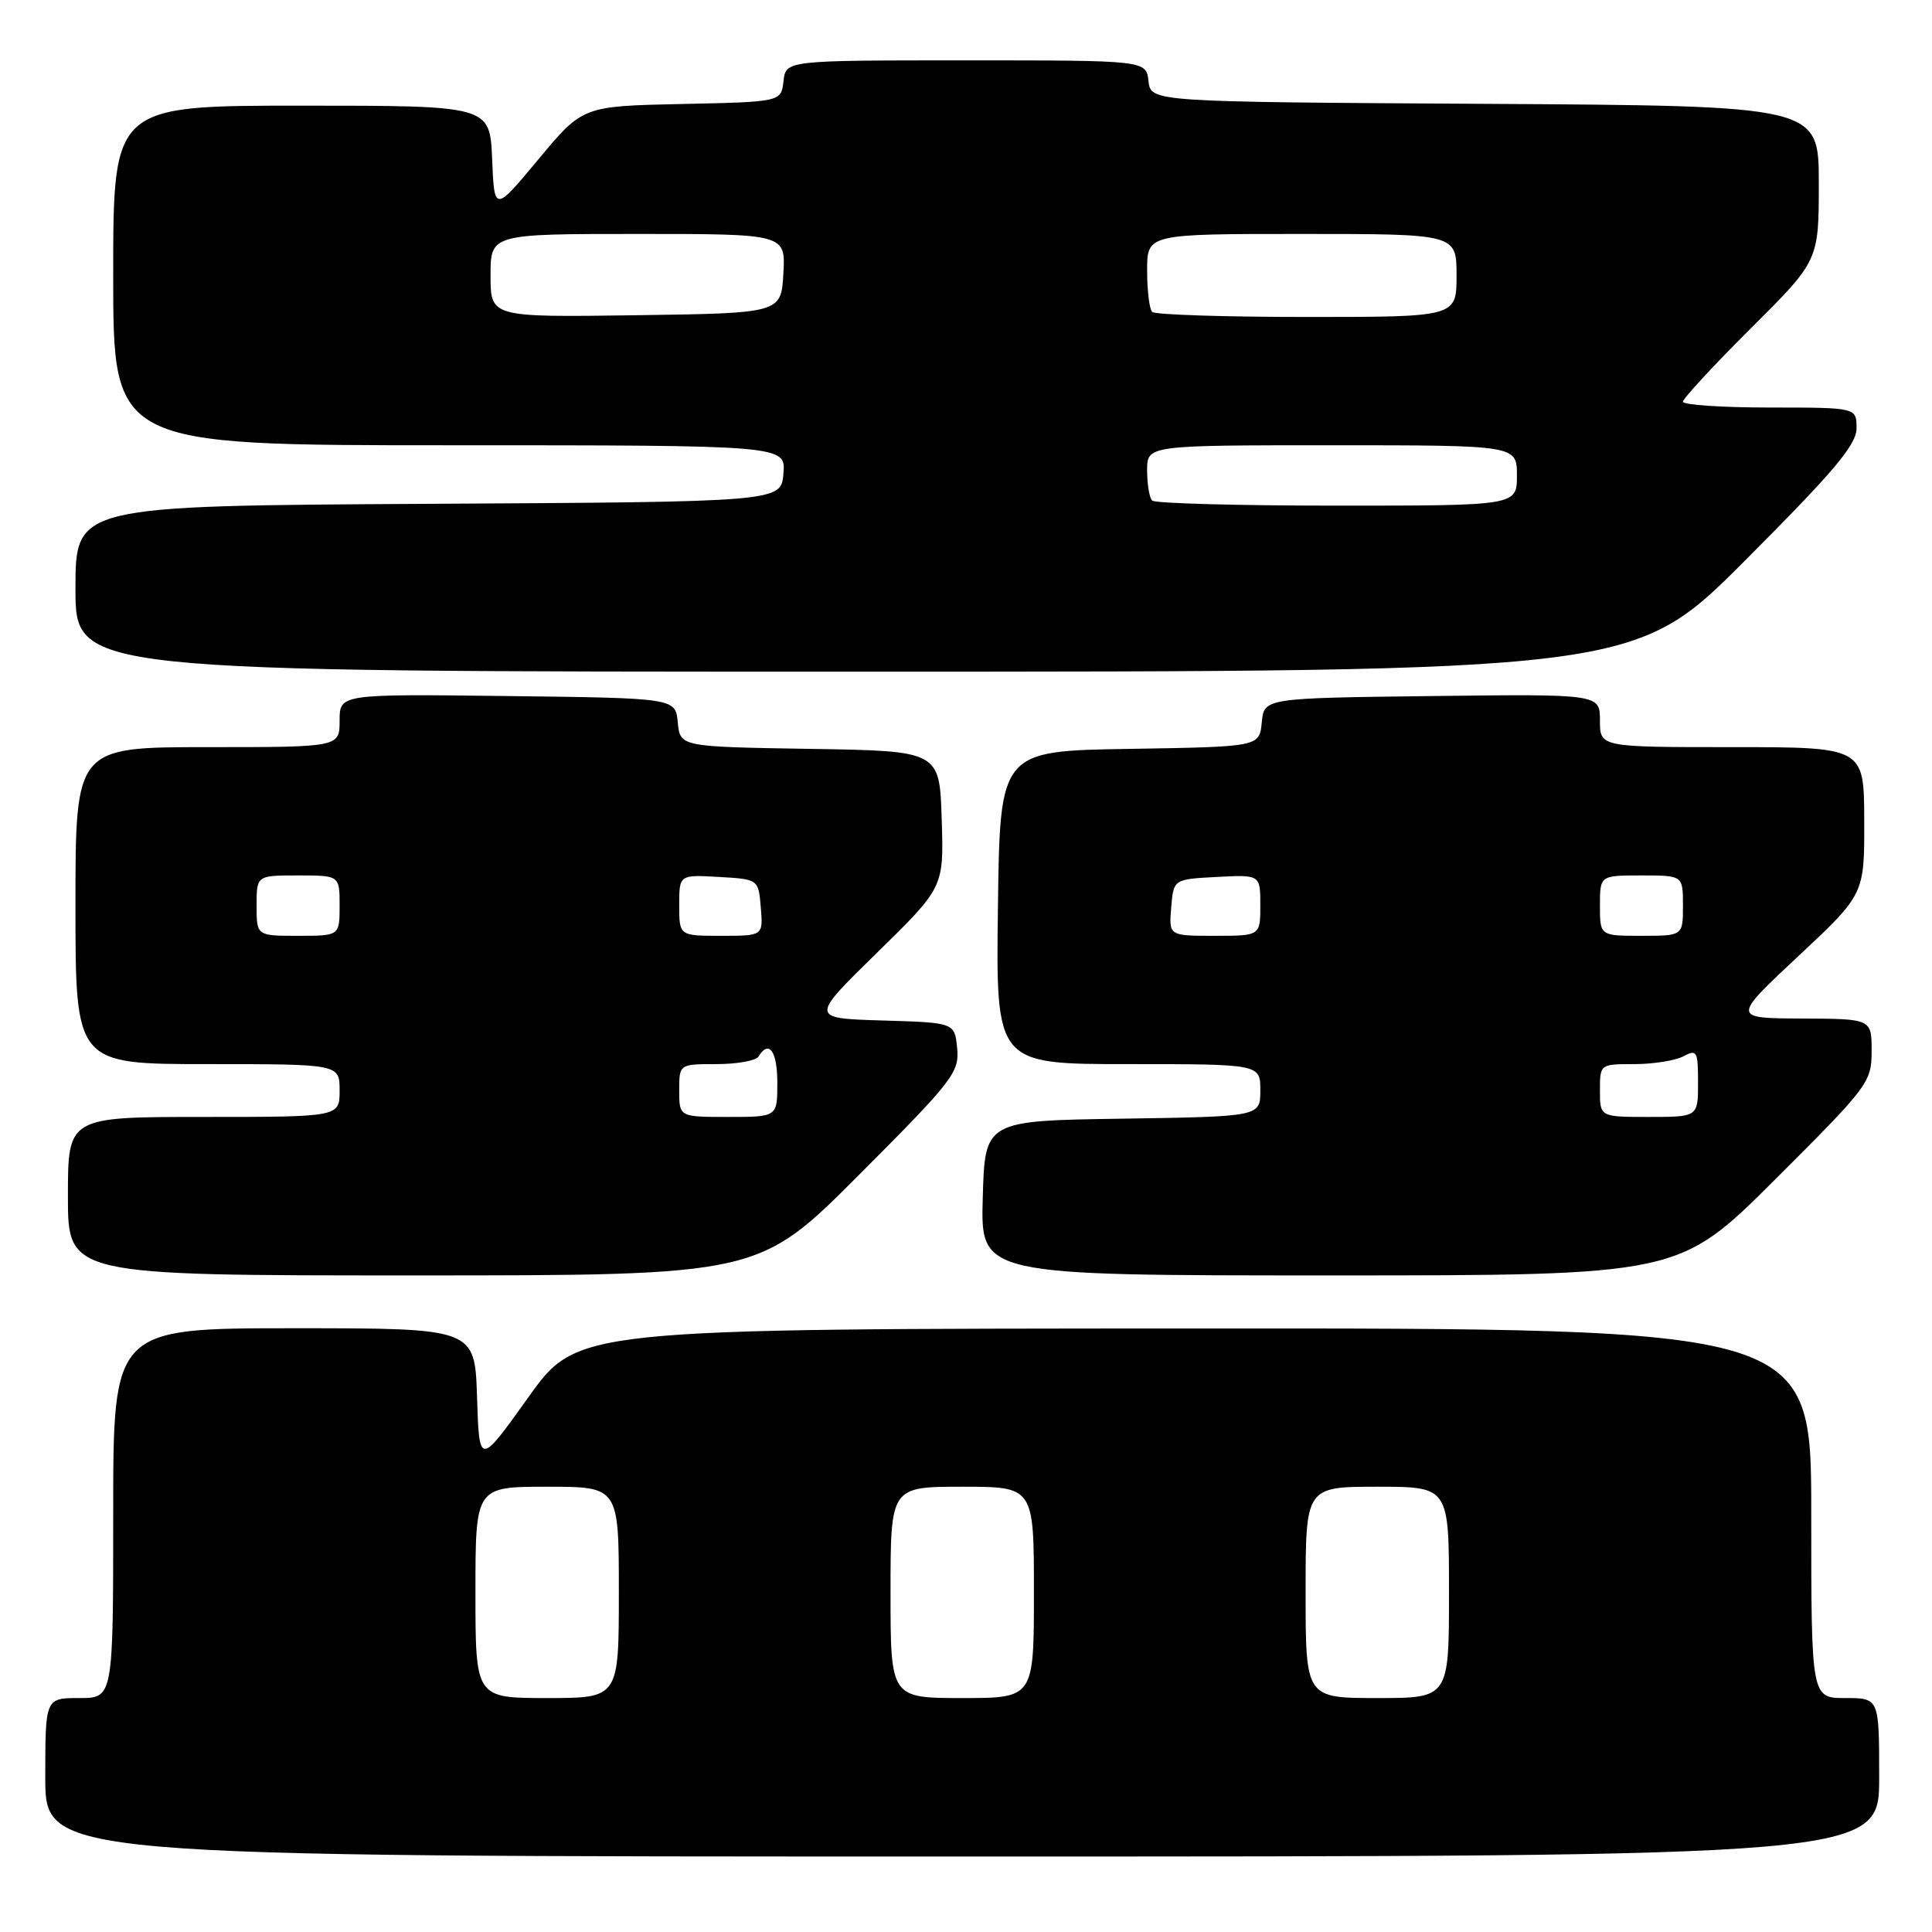 <?xml version="1.0" encoding="UTF-8" standalone="no"?>
<!DOCTYPE svg PUBLIC "-//W3C//DTD SVG 1.1//EN" "http://www.w3.org/Graphics/SVG/1.1/DTD/svg11.dtd" >
<svg xmlns="http://www.w3.org/2000/svg" xmlns:xlink="http://www.w3.org/1999/xlink" version="1.1" viewBox="0 0 256 256">
 <g >
 <path fill="currentColor"
d=" M 249.00 235.50 C 249.00 225.00 249.00 225.00 244.50 225.00 C 240.00 225.00 240.00 225.00 240.00 200.50 C 240.00 176.00 240.00 176.00 158.25 176.03 C 76.50 176.06 76.50 176.06 70.00 185.16 C 63.50 194.26 63.50 194.26 63.21 185.13 C 62.92 176.00 62.92 176.00 38.96 176.00 C 15.00 176.00 15.00 176.00 15.00 200.50 C 15.00 225.00 15.00 225.00 10.50 225.00 C 6.00 225.00 6.00 225.00 6.00 235.50 C 6.00 246.00 6.00 246.00 127.50 246.00 C 249.00 246.00 249.00 246.00 249.00 235.50 Z  M 113.84 155.66 C 126.28 143.19 127.13 142.10 126.83 138.91 C 126.50 135.50 126.50 135.50 116.91 135.22 C 107.33 134.93 107.33 134.93 116.20 126.25 C 125.07 117.57 125.07 117.57 124.78 108.54 C 124.50 99.50 124.50 99.50 107.31 99.23 C 90.12 98.95 90.12 98.95 89.81 95.73 C 89.50 92.50 89.50 92.50 67.25 92.23 C 45.00 91.96 45.00 91.96 45.00 95.48 C 45.00 99.00 45.00 99.00 27.50 99.00 C 10.00 99.00 10.00 99.00 10.00 120.00 C 10.00 141.00 10.00 141.00 27.50 141.00 C 45.00 141.00 45.00 141.00 45.00 144.50 C 45.00 148.00 45.00 148.00 27.00 148.00 C 9.00 148.00 9.00 148.00 9.00 158.50 C 9.00 169.00 9.00 169.00 54.76 169.00 C 100.53 169.00 100.53 169.00 113.84 155.66 Z  M 235.24 156.26 C 247.60 143.93 248.00 143.40 248.00 139.26 C 248.00 135.00 248.00 135.00 238.75 134.96 C 229.50 134.92 229.50 134.92 238.27 126.71 C 247.05 118.50 247.05 118.50 247.02 108.75 C 247.00 99.00 247.00 99.00 229.50 99.00 C 212.00 99.00 212.00 99.00 212.00 95.48 C 212.00 91.96 212.00 91.96 189.75 92.23 C 167.50 92.50 167.50 92.50 167.19 95.73 C 166.88 98.95 166.88 98.95 149.69 99.23 C 132.50 99.50 132.50 99.50 132.23 120.25 C 131.96 141.00 131.96 141.00 149.48 141.00 C 167.00 141.00 167.00 141.00 167.00 144.48 C 167.00 147.95 167.00 147.95 148.75 148.23 C 130.50 148.50 130.50 148.50 130.22 158.75 C 129.93 169.00 129.93 169.00 176.20 169.00 C 222.47 169.00 222.47 169.00 235.24 156.26 Z  M 231.26 74.24 C 243.06 62.42 246.00 58.93 246.00 56.74 C 246.00 54.00 246.00 54.00 234.50 54.00 C 228.18 54.00 223.00 53.65 223.00 53.23 C 223.00 52.81 227.05 48.43 232.00 43.50 C 241.00 34.54 241.00 34.54 241.00 24.28 C 241.00 14.02 241.00 14.02 196.75 13.76 C 152.50 13.50 152.50 13.50 152.18 10.75 C 151.87 8.00 151.87 8.00 128.00 8.00 C 104.13 8.00 104.13 8.00 103.82 10.75 C 103.50 13.50 103.50 13.50 90.36 13.78 C 77.21 14.06 77.21 14.06 71.36 21.09 C 65.50 28.13 65.50 28.13 65.21 21.07 C 64.91 14.00 64.91 14.00 39.96 14.00 C 15.00 14.00 15.00 14.00 15.00 36.50 C 15.00 59.00 15.00 59.00 59.56 59.00 C 104.12 59.00 104.12 59.00 103.81 62.75 C 103.50 66.50 103.50 66.50 56.75 66.76 C 10.00 67.02 10.00 67.02 10.00 78.01 C 10.00 89.00 10.00 89.00 113.26 89.00 C 216.53 89.00 216.53 89.00 231.26 74.24 Z  M 63.00 211.00 C 63.00 197.00 63.00 197.00 72.50 197.00 C 82.00 197.00 82.00 197.00 82.00 211.00 C 82.00 225.00 82.00 225.00 72.50 225.00 C 63.00 225.00 63.00 225.00 63.00 211.00 Z  M 118.00 211.00 C 118.00 197.00 118.00 197.00 127.50 197.00 C 137.00 197.00 137.00 197.00 137.00 211.00 C 137.00 225.00 137.00 225.00 127.50 225.00 C 118.00 225.00 118.00 225.00 118.00 211.00 Z  M 173.00 211.00 C 173.00 197.00 173.00 197.00 182.50 197.00 C 192.00 197.00 192.00 197.00 192.00 211.00 C 192.00 225.00 192.00 225.00 182.50 225.00 C 173.00 225.00 173.00 225.00 173.00 211.00 Z  M 90.00 144.50 C 90.00 141.00 90.00 141.00 94.94 141.00 C 97.66 141.00 100.16 140.55 100.50 140.00 C 101.90 137.73 103.00 139.27 103.00 143.50 C 103.00 148.00 103.00 148.00 96.50 148.00 C 90.00 148.00 90.00 148.00 90.00 144.50 Z  M 34.00 120.00 C 34.00 116.00 34.00 116.00 39.50 116.00 C 45.00 116.00 45.00 116.00 45.00 120.00 C 45.00 124.00 45.00 124.00 39.50 124.00 C 34.00 124.00 34.00 124.00 34.00 120.00 Z  M 90.00 119.95 C 90.00 115.90 90.00 115.90 95.25 116.20 C 100.50 116.50 100.50 116.50 100.81 120.25 C 101.12 124.00 101.12 124.00 95.56 124.00 C 90.00 124.00 90.00 124.00 90.00 119.95 Z  M 212.00 144.50 C 212.00 141.01 212.01 141.00 216.57 141.00 C 219.08 141.00 222.00 140.53 223.07 139.96 C 224.85 139.01 225.00 139.29 225.00 143.46 C 225.00 148.00 225.00 148.00 218.50 148.00 C 212.00 148.00 212.00 148.00 212.00 144.50 Z  M 155.19 120.25 C 155.50 116.50 155.50 116.50 161.25 116.20 C 167.00 115.90 167.00 115.90 167.00 119.95 C 167.00 124.00 167.00 124.00 160.94 124.00 C 154.88 124.00 154.88 124.00 155.19 120.25 Z  M 212.00 120.00 C 212.00 116.00 212.00 116.00 217.50 116.00 C 223.00 116.00 223.00 116.00 223.00 120.00 C 223.00 124.00 223.00 124.00 217.50 124.00 C 212.00 124.00 212.00 124.00 212.00 120.00 Z  M 152.67 66.33 C 152.30 65.97 152.00 64.17 152.00 62.33 C 152.00 59.00 152.00 59.00 176.50 59.00 C 201.00 59.00 201.00 59.00 201.00 63.00 C 201.00 67.00 201.00 67.00 177.17 67.00 C 164.06 67.00 153.03 66.70 152.67 66.33 Z  M 65.00 36.52 C 65.00 31.00 65.00 31.00 84.55 31.00 C 104.10 31.00 104.10 31.00 103.80 36.25 C 103.50 41.50 103.50 41.50 84.25 41.77 C 65.00 42.04 65.00 42.04 65.00 36.52 Z  M 152.67 41.33 C 152.30 40.97 152.00 38.49 152.00 35.83 C 152.00 31.00 152.00 31.00 172.50 31.00 C 193.00 31.00 193.00 31.00 193.00 36.50 C 193.00 42.00 193.00 42.00 173.17 42.00 C 162.26 42.00 153.03 41.70 152.67 41.33 Z "/>
</g>
</svg>